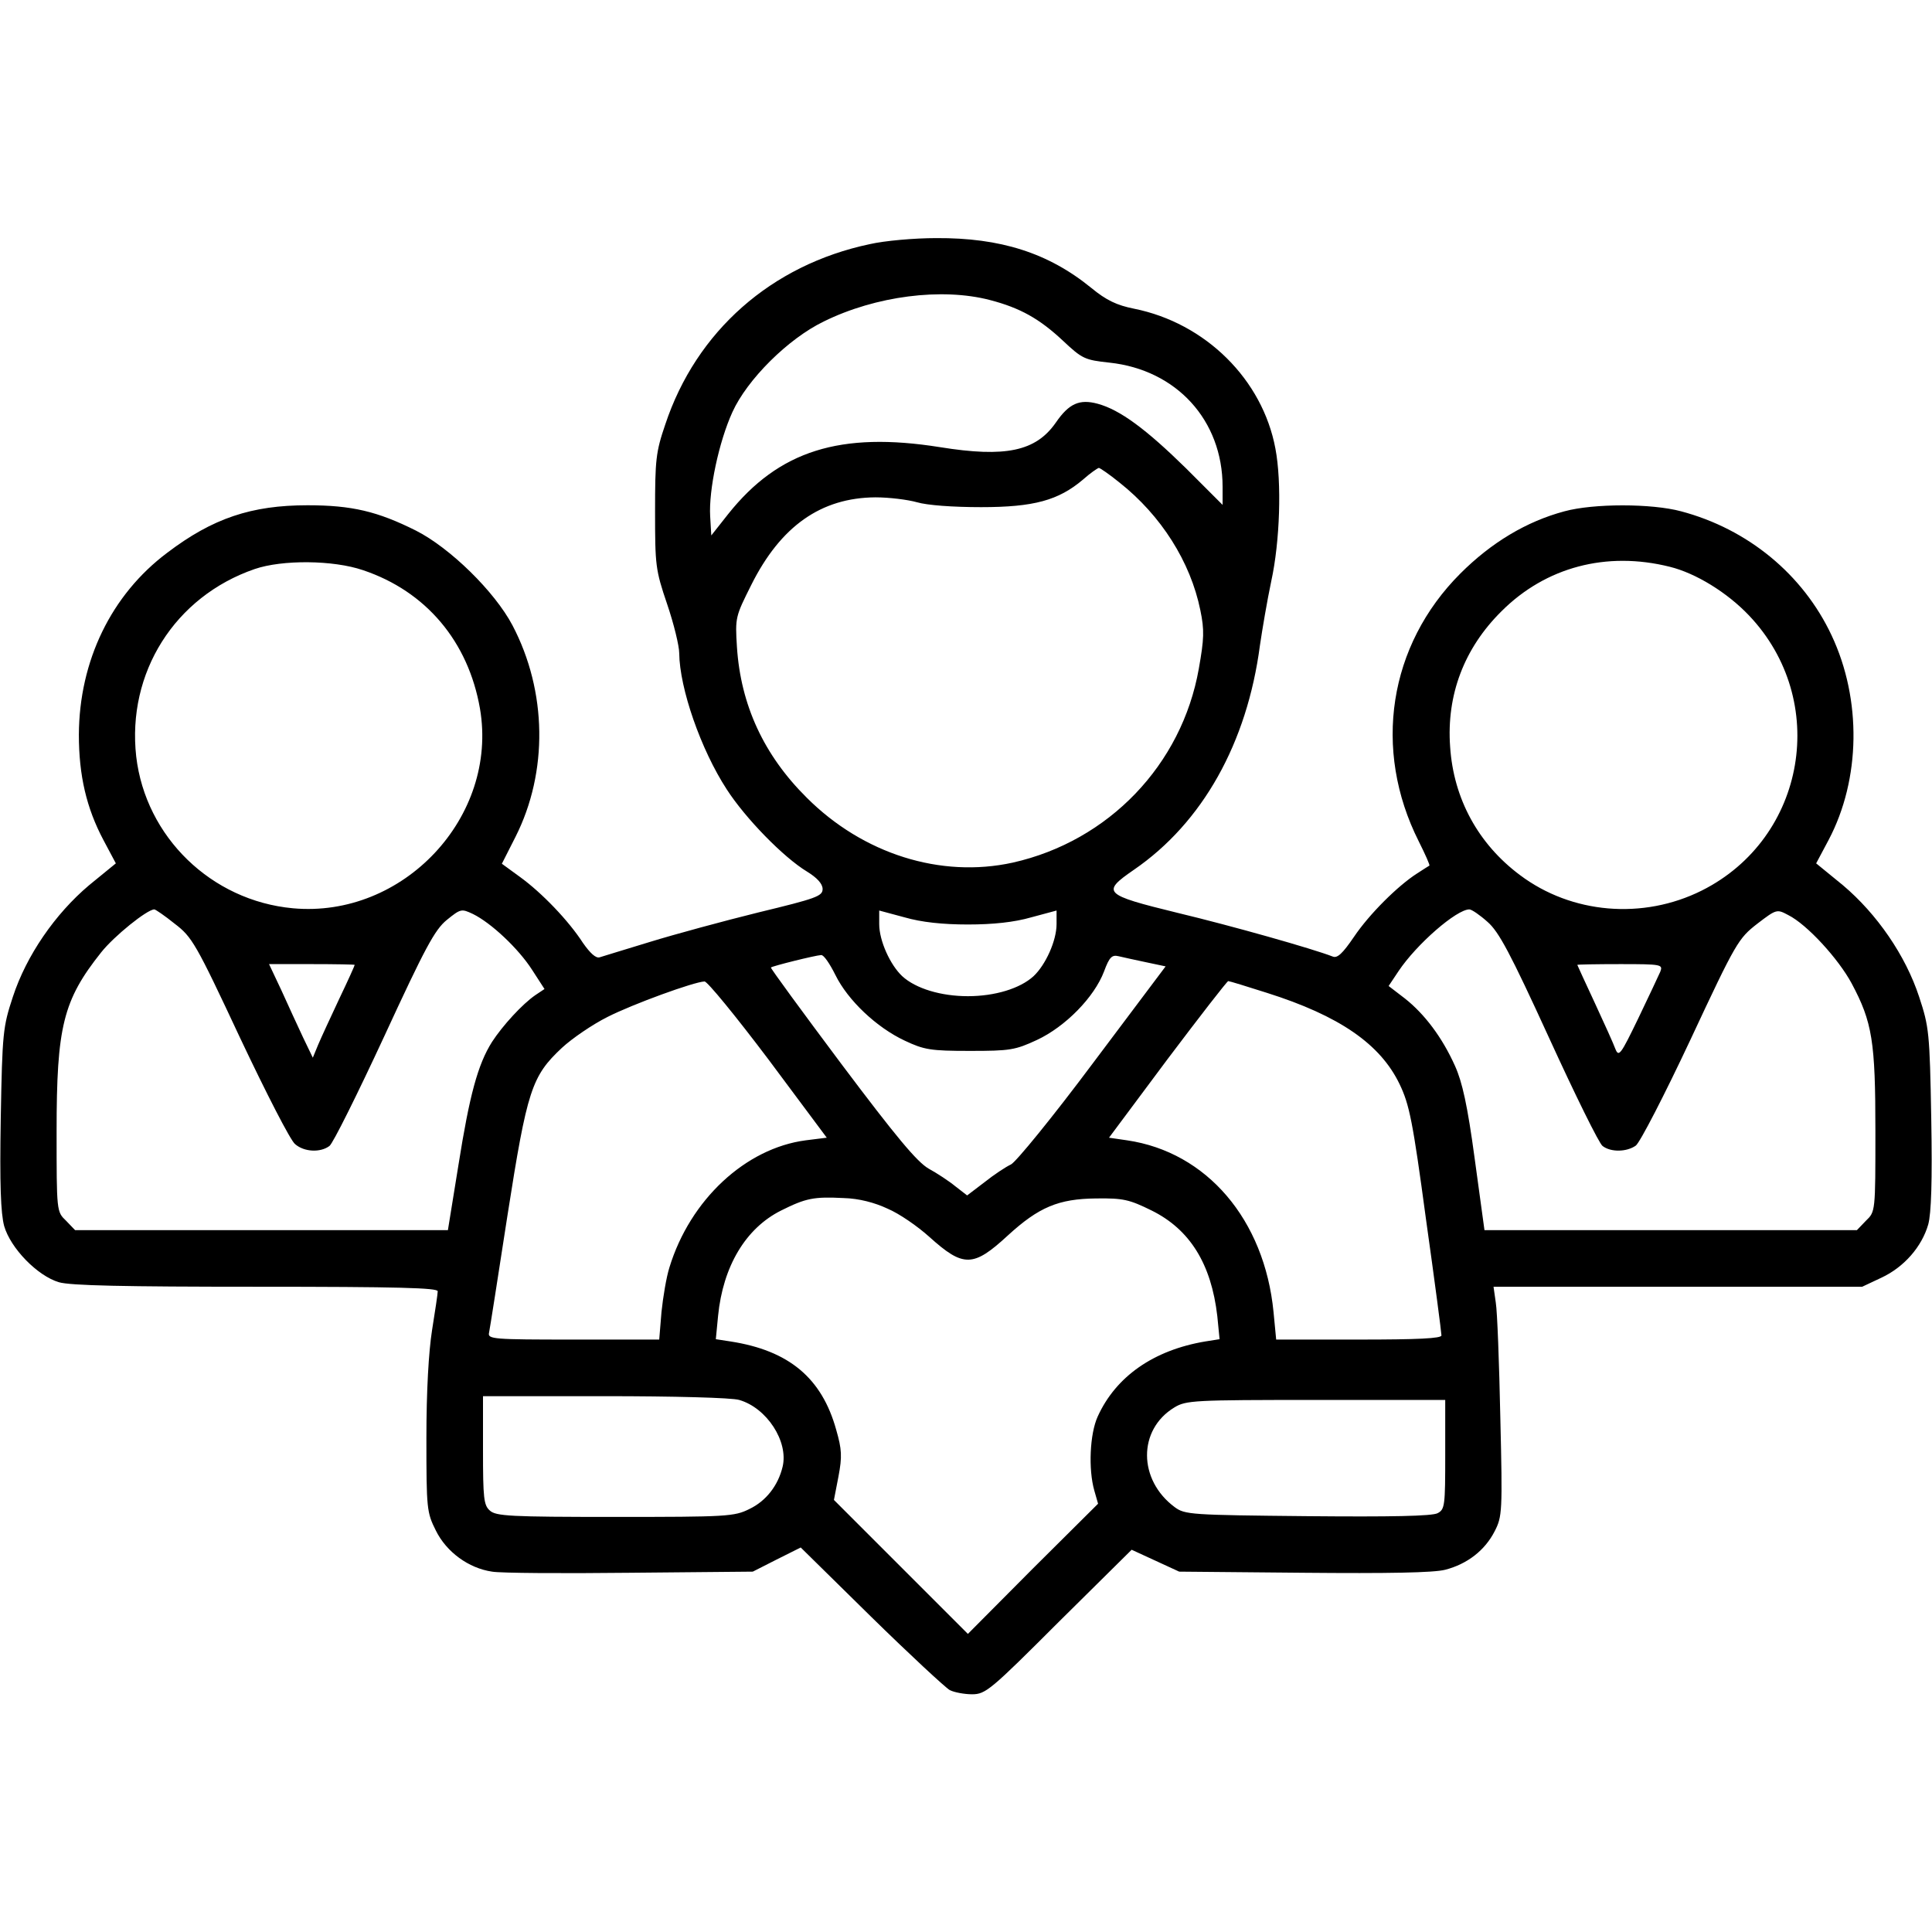 <?xml version="1.0" standalone="no"?>
<!DOCTYPE svg PUBLIC "-//W3C//DTD SVG 20010904//EN"
 "http://www.w3.org/TR/2001/REC-SVG-20010904/DTD/svg10.dtd">
<svg version="1.0" xmlns="http://www.w3.org/2000/svg"
 width="512pt" height="512pt" viewBox="0 0 512 512"
 preserveAspectRatio="xMidYMid meet">

<g transform="translate(0,512) scale(0.1,-0.1)"
fill="#000000" stroke="none">
<path d="M2305 4473 c-261 -55 -460 -231 -542 -478 -25 -73 -27 -94 -27 -230 0 -143 1 -155 32 -246 18 -53 32 -111 32 -130 1 -93 57 -255 126 -361 49 -76 150 -180 213 -218 26 -16 41 -32 41 -46 0 -19 -17 -25 -170 -62 -93 -23 -222 -58 -287 -78 -65 -20 -125 -38 -134 -41 -10 -3 -25 11 -44 38 -38 59 -109 133 -167 175 l-48 35 36 71 c87 172 84 386 -8 561 -47 89 -165 205 -256 251 -102 51 -170 67 -287 67 -148 0 -251 -34 -372 -126 -148 -111 -233 -286 -234 -482 0 -108 20 -194 65 -279 l33 -62 -71 -58 c-90 -76 -166 -186 -202 -296 -26 -79 -28 -94 -32 -322 -3 -175 0 -251 9 -285 17 -59 88 -132 145 -149 30 -9 173 -12 523 -12 378 0 481 -3 481 -12 0 -7 -7 -53 -15 -103 -9 -57 -15 -161 -15 -286 0 -188 1 -197 25 -245 28 -57 87 -100 149 -109 22 -4 187 -5 366 -3 l325 3 63 32 64 32 186 -183 c103 -101 197 -188 209 -195 12 -6 39 -11 59 -11 36 0 49 11 230 192 l193 191 63 -29 63 -29 330 -3 c223 -2 344 0 375 8 58 15 105 51 131 102 20 39 21 51 15 302 -3 144 -8 280 -12 304 l-6 42 488 0 489 0 51 24 c60 28 107 82 124 141 8 29 11 115 8 281 -4 228 -6 243 -32 322 -36 110 -112 220 -202 296 l-71 58 33 62 c85 161 88 372 8 542 -76 162 -222 282 -399 329 -78 21 -232 21 -309 0 -101 -27 -194 -83 -276 -165 -190 -190 -233 -466 -110 -710 17 -34 30 -63 28 -64 -2 -1 -16 -10 -33 -21 -50 -32 -126 -107 -167 -168 -30 -44 -44 -57 -56 -52 -54 21 -266 81 -412 116 -196 48 -202 54 -115 114 182 125 300 336 334 595 6 41 19 118 30 170 23 105 28 262 11 351 -34 183 -185 333 -375 371 -45 9 -73 22 -113 55 -114 93 -241 133 -411 132 -58 0 -137 -7 -176 -16z m318 -148 c81 -21 132 -50 194 -108 51 -48 58 -51 123 -58 178 -19 300 -153 300 -329 l0 -48 -97 97 c-106 104 -175 155 -234 171 -48 13 -76 1 -111 -50 -53 -76 -133 -93 -307 -65 -264 42 -427 -9 -561 -177 l-45 -57 -3 51 c-4 69 23 197 59 276 39 86 147 194 242 240 138 68 313 90 440 57z m344 -484 c110 -87 188 -210 214 -338 11 -53 10 -76 -4 -155 -45 -255 -239 -457 -493 -514 -191 -42 -397 23 -546 172 -114 113 -175 246 -185 399 -5 79 -4 81 38 165 78 156 185 231 329 232 36 0 85 -6 110 -13 27 -8 95 -13 170 -13 140 0 205 18 270 73 19 17 38 30 42 31 3 0 28 -17 55 -39z m1458 -223 c69 -17 152 -68 210 -129 214 -225 152 -590 -125 -729 -156 -78 -345 -62 -482 41 -110 82 -176 202 -185 340 -10 137 37 261 136 359 117 117 278 160 446 118z m-3463 -9 c167 -56 279 -189 310 -367 49 -287 -203 -556 -496 -529 -216 20 -390 189 -415 402 -25 222 102 424 314 497 73 25 208 24 287 -3z m-499 -937 c46 -35 56 -52 173 -302 69 -146 134 -273 146 -282 24 -21 67 -23 91 -5 9 6 74 137 145 290 108 234 134 283 166 309 37 30 39 30 69 16 49 -24 121 -92 157 -148 l33 -51 -24 -16 c-35 -24 -87 -81 -115 -124 -38 -60 -60 -143 -89 -326 l-28 -173 -494 0 -494 0 -24 25 c-25 24 -25 24 -25 237 0 277 17 347 118 474 34 43 122 114 141 114 3 0 28 -17 54 -38z m2102 -2 c67 0 123 6 168 19 l67 18 0 -36 c0 -44 -29 -108 -61 -138 -36 -33 -103 -53 -174 -53 -71 0 -138 20 -174 53 -32 30 -61 94 -61 138 l0 36 67 -18 c45 -13 101 -19 168 -19z m1377 7 c30 -26 60 -82 163 -307 69 -151 133 -281 142 -287 22 -17 64 -16 88 1 11 8 76 134 145 281 121 259 127 268 177 307 51 39 52 39 82 23 50 -25 133 -116 168 -181 55 -103 63 -154 63 -392 0 -213 0 -213 -25 -237 l-24 -25 -493 0 -494 0 -26 190 c-19 141 -33 203 -52 245 -34 76 -81 138 -133 179 l-43 33 26 39 c48 72 154 164 188 164 6 0 28 -15 48 -33z m-1728 -141 c33 -67 109 -139 184 -174 51 -24 68 -27 172 -27 106 0 120 2 178 29 75 35 152 113 178 182 14 38 21 44 38 40 12 -3 45 -10 73 -16 l52 -11 -193 -257 c-106 -142 -204 -262 -217 -268 -13 -6 -45 -27 -70 -47 l-46 -35 -31 24 c-17 14 -49 35 -71 47 -31 18 -86 84 -231 277 -104 139 -189 255 -187 256 4 4 117 32 133 33 7 1 23 -23 38 -53z m-1274 27 c0 -2 -18 -42 -41 -90 -23 -49 -48 -103 -56 -122 l-14 -34 -26 54 c-14 30 -40 86 -57 124 l-33 70 114 0 c62 0 113 -1 113 -2z m3460 -18 c-5 -11 -31 -67 -59 -125 -46 -95 -51 -102 -60 -80 -5 14 -30 69 -55 123 -25 54 -46 99 -46 100 0 1 51 2 114 2 110 0 113 -1 106 -20z m-2364 -232 l155 -208 -56 -7 c-159 -21 -306 -157 -361 -337 -8 -25 -17 -79 -21 -118 l-6 -73 -228 0 c-211 0 -227 1 -223 18 2 9 24 150 49 312 52 332 64 368 144 443 27 25 81 62 121 82 67 34 229 93 257 94 7 1 83 -92 169 -206z m1321 176 c193 -61 301 -136 352 -242 26 -54 35 -98 70 -358 23 -163 41 -301 41 -308 0 -8 -62 -11 -219 -11 l-219 0 -7 73 c-24 245 -177 424 -388 455 l-48 7 155 208 c86 114 158 207 161 207 3 0 49 -14 102 -31z m-1005 -572 c31 -13 80 -47 111 -75 90 -81 116 -81 208 4 82 75 134 97 234 98 72 1 88 -3 147 -32 101 -50 158 -141 174 -280 l6 -61 -38 -6 c-137 -23 -237 -93 -285 -199 -21 -46 -25 -140 -9 -196 l10 -35 -173 -172 -172 -173 -177 177 -178 178 12 62 c10 53 9 72 -6 124 -38 137 -125 210 -280 234 l-39 6 6 62 c13 131 73 232 167 279 66 33 87 37 166 33 40 -1 82 -12 116 -28z m-393 -507 c73 -21 131 -110 115 -177 -12 -50 -44 -91 -88 -112 -40 -20 -59 -21 -356 -21 -278 0 -316 2 -332 17 -16 14 -18 33 -18 160 l0 143 323 0 c181 0 337 -4 356 -10z m1871 -145 c0 -135 -1 -145 -20 -155 -14 -8 -125 -10 -345 -8 -310 3 -325 4 -352 24 -97 72 -98 205 -1 264 31 19 51 20 376 20 l342 0 0 -145z"/>
</g>
</svg>
